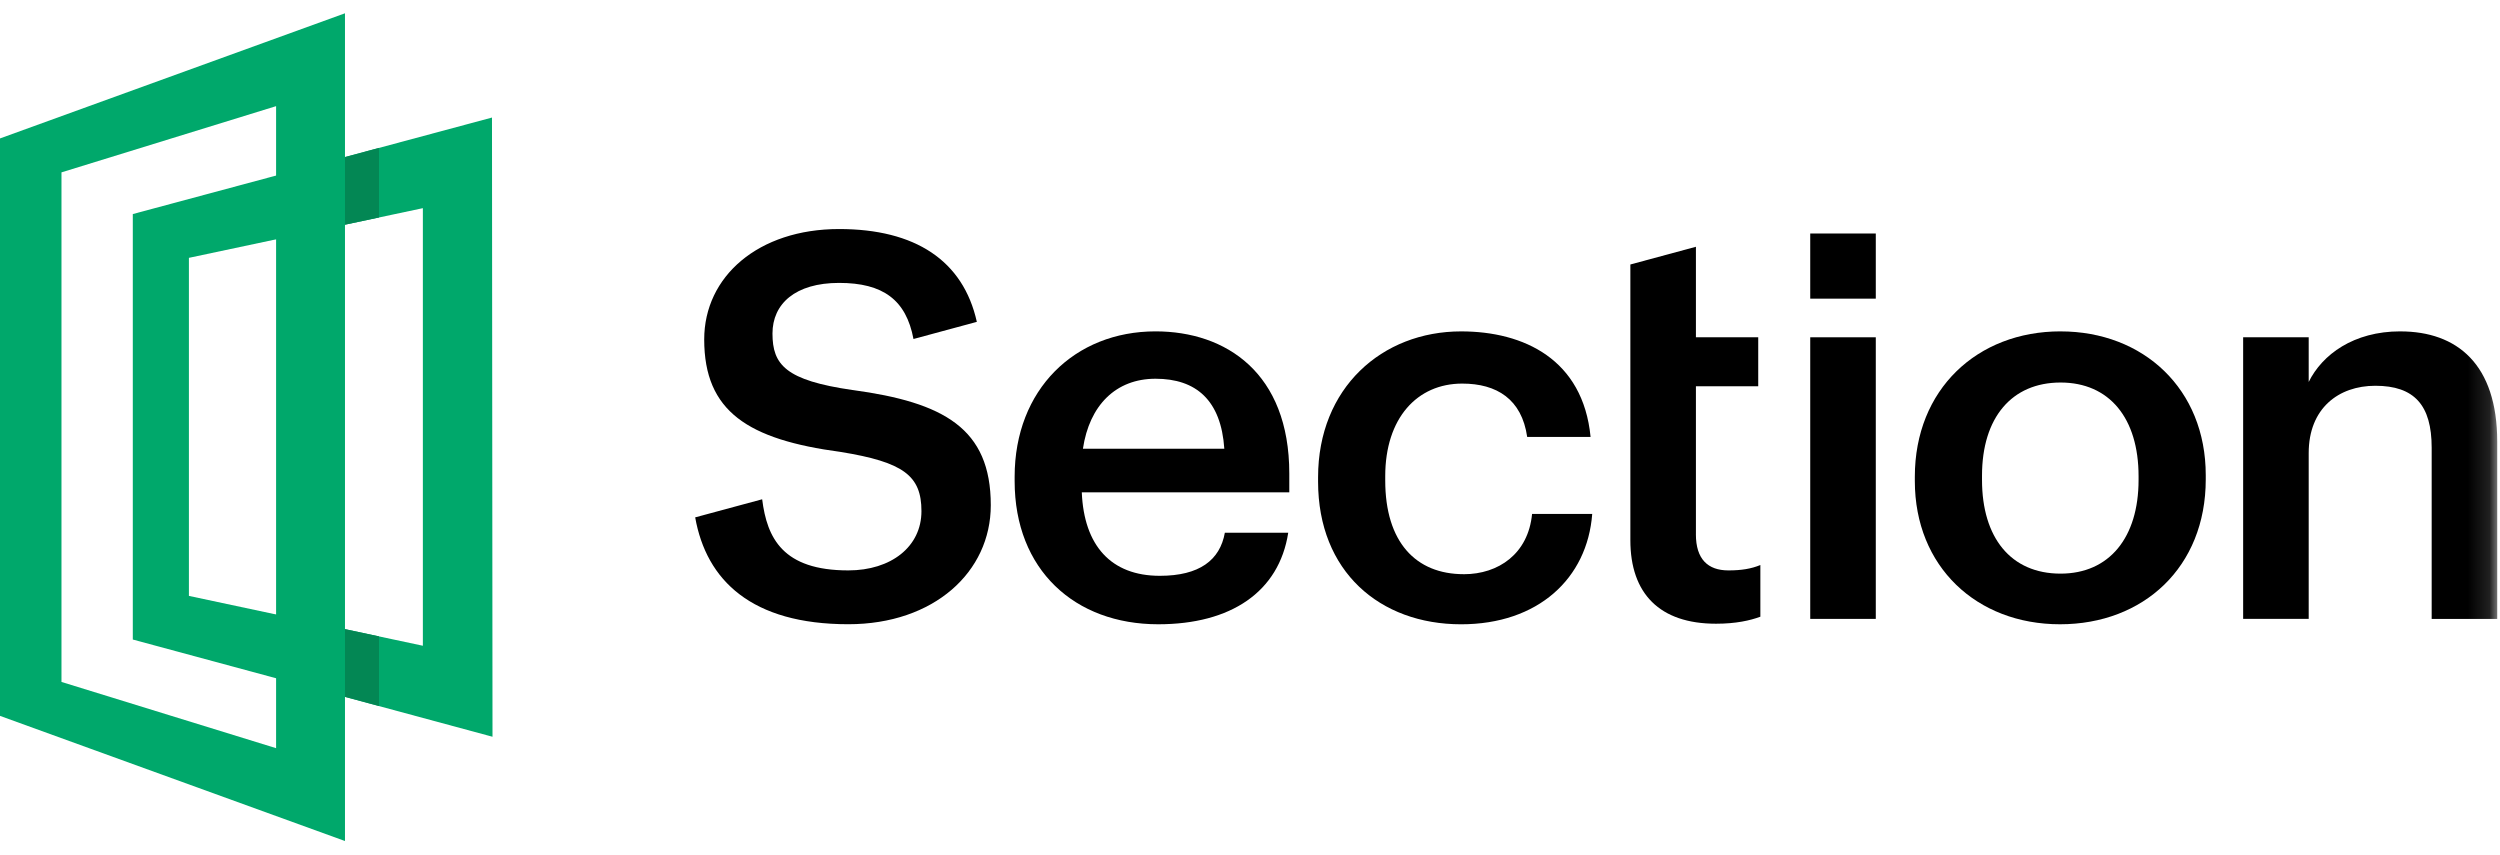 <svg height="40" viewBox="0 0 117 40" width="117" xmlns="http://www.w3.org/2000/svg" xmlns:xlink="http://www.w3.org/1999/xlink"><mask id="a" fill="#fff"><path d="m0 39.174h116.87v-38.738h-116.87z" fill="#fff" fill-rule="evenodd"/></mask><g fill="none" fill-rule="evenodd"><path d="m8.841 27.888 10.949 2.333v-20.479l-10.949 2.325zm14.208 6.592-16.834-4.55v-19.912l16.81-4.517z" fill="#00a86b"/><path d="m16.145.622-16.145 5.857v27.024l16.145 5.857v-32.02zm-13.268 31.293v-23.848l10.044-3.099v30.047z" fill="#00a86b"/><path d="m16.145 10.515 1.593-.337v-3.256l-1.593.427z" fill="#038754"/><path d="m16.145 32.613 1.593.43v-3.26l-1.593-.34z" fill="#038754"/><g fill="#000" transform="translate(0 .185)"><path d="m39.904 18.069c-3.143-.453-3.752-1.185-3.752-2.646 0-1.386 1.065-2.368 3.118-2.368 2.052 0 3.136.79 3.481 2.625l2.965-.802c-.639-2.873-2.887-4.344-6.446-4.344-3.778 0-6.313 2.217-6.313 5.166 0 3.376 2.053 4.687 6.389 5.266 2.941.479 3.778 1.109 3.778 2.772 0 1.663-1.42 2.772-3.423 2.772-3.068 0-3.803-1.512-4.031-3.326h-.01l-3.125.844c.523 2.952 2.643 5.001 7.166 5.001 4.006 0 6.668-2.444 6.668-5.569 0-3.603-2.206-4.813-6.466-5.392"/><path d="m50.681 20.816c.304-2.041 1.546-3.276 3.397-3.276 1.902 0 3.068 1.008 3.22 3.276zm3.397-5.493c-3.778 0-6.593 2.721-6.593 6.803v.202c0 4.157 2.815 6.703 6.719 6.703 3.398 0 5.655-1.512 6.085-4.284h-2.966c-.229 1.285-1.193 2.016-3.044 2.016-2.282 0-3.549-1.412-3.651-3.906h9.711v-.882c0-4.712-2.967-6.652-6.262-6.652z"/><path d="m68.506 26.687c-2.257 0-3.677-1.512-3.677-4.384v-.202c0-2.721 1.496-4.334 3.601-4.334 1.622 0 2.789.731 3.042 2.495h2.967c-.355-3.628-3.119-4.938-6.06-4.938-3.701 0-6.693 2.646-6.693 6.829v.201c0 4.208 2.89 6.678 6.693 6.678 3.601 0 5.908-2.142 6.137-5.166h-2.815c-.177 1.865-1.572 2.822-3.194 2.822"/><path d="m79.369 24.822v-6.929h2.916v-2.293h-2.916v-4.236l-3.068.829v12.906c0 2.495 1.369 3.906 4.006 3.906.938 0 1.597-.151 2.078-.328v-2.419c-.43.177-.887.252-1.496.252-.963 0-1.521-.529-1.521-1.688"/><path d="m84.719 28.779h3.068v-13.179h-3.068z" mask="url(#a)"/><path d="m100.085 22.277c0 2.696-1.37 4.384-3.651 4.384-2.332 0-3.676-1.688-3.676-4.384v-.201c0-2.721 1.395-4.359 3.676-4.359s3.651 1.663 3.651 4.384zm-3.651-6.954c-3.905 0-6.82 2.721-6.82 6.803v.202c0 4.006 2.891 6.703 6.795 6.703 3.905 0 6.82-2.671 6.82-6.778v-.201c0-4.032-2.916-6.728-6.795-6.728z" mask="url(#a)"/><path d="m112.332 15.323c-2.181 0-3.651 1.083-4.285 2.368v-2.091h-3.068v13.179h3.068v-7.761c0-2.091 1.394-3.149 3.118-3.149 1.826 0 2.637.907 2.637 2.898v8.013h3.068v-8.291c0-3.628-1.876-5.165-4.538-5.165" mask="url(#a)"/><path d="m84.719 13.792h3.068v-3.049h-3.068z" mask="url(#a)"/></g></g></svg>